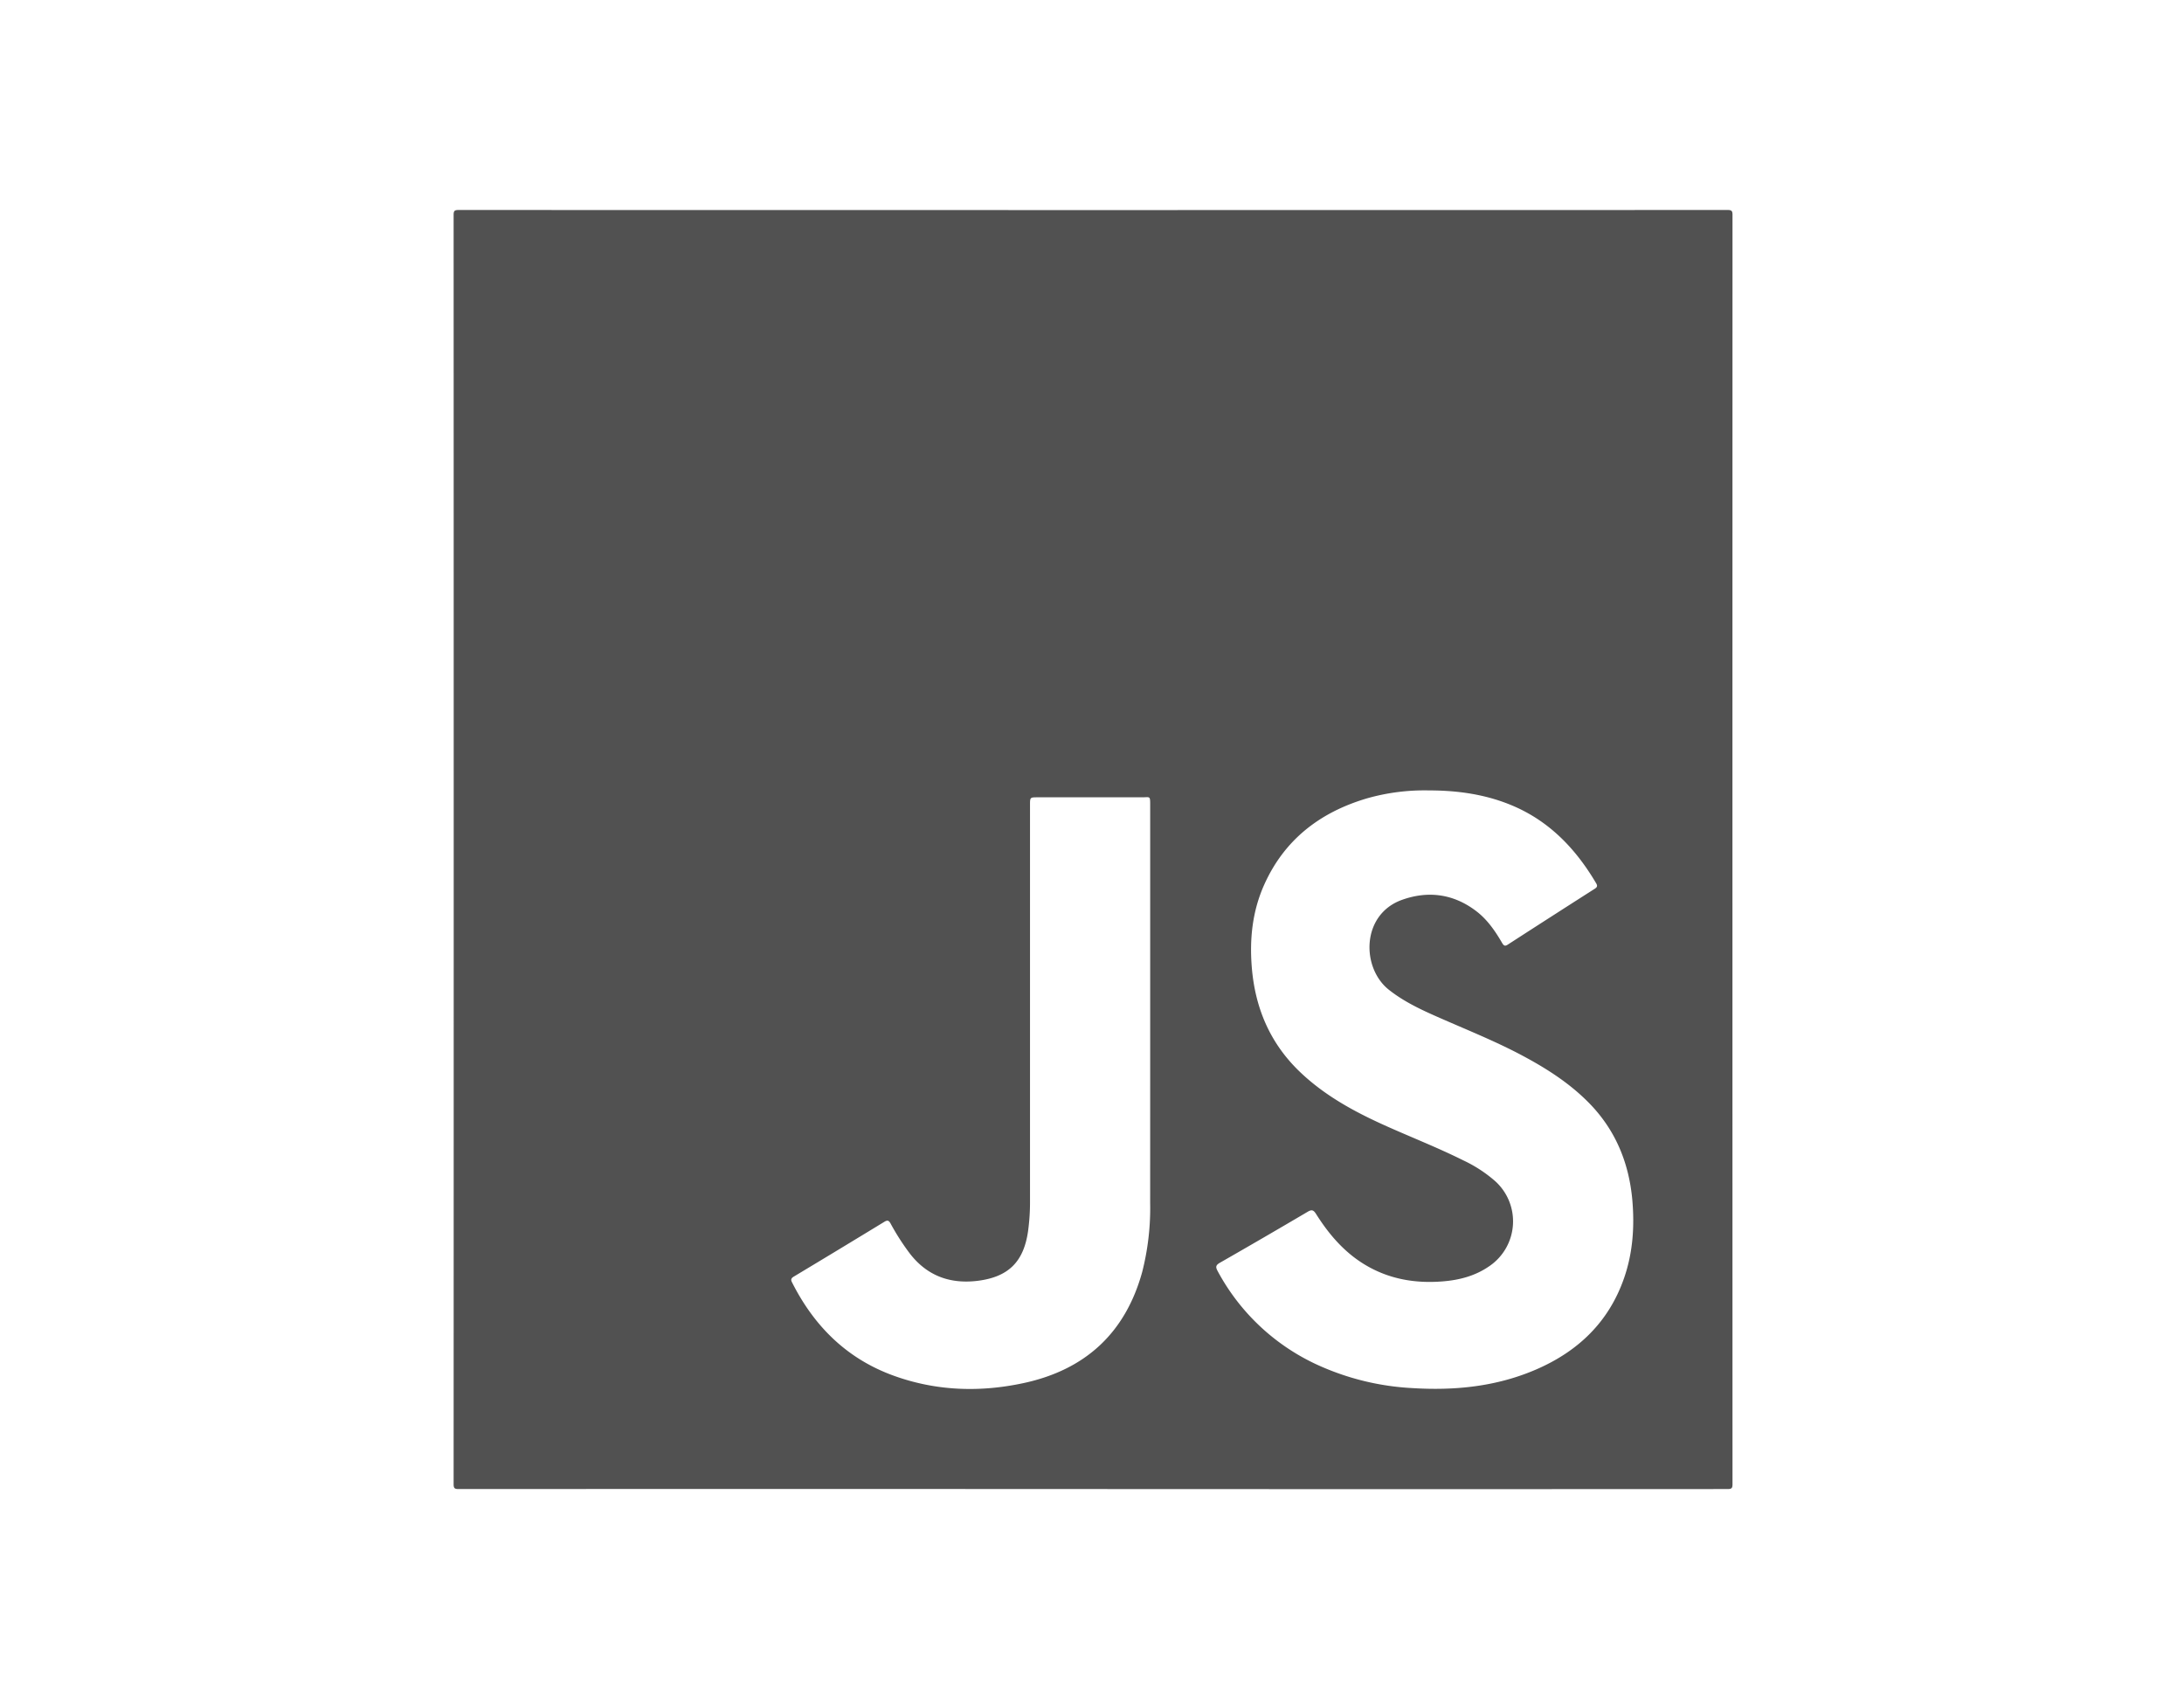 <svg id="gris" xmlns="http://www.w3.org/2000/svg" viewBox="0 0 792 612"><defs><style>.cls-1{fill:#515151;}</style></defs><title>Tema</title><g id="fZylnd"><path class="cls-1" d="M628.27,77.92c0-1.45-.32-1.78-1.77-1.78q-230.11.06-460.22,0c-1.45,0-1.78.33-1.78,1.78q.06,230.12,0,460.22c0,1.45.33,1.78,1.78,1.78q115-.06,230.11,0t230.11,0c1.45,0,1.78-.33,1.77-1.78Q628.23,308,628.27,77.92ZM417.09,436.26a93.46,93.46,0,0,1-2.9,25c-6.12,22.13-20.67,35.4-42.88,40.21-15.83,3.42-31.61,2.94-47-2.57-17.06-6.11-29-17.89-37.08-33.91-.53-1-.34-1.52.64-2.11Q304.34,453,320.73,443c1.13-.69,1.63-.44,2.22.63a86.6,86.6,0,0,0,6.86,10.72c6.41,8.41,15,11.39,25.22,10,10.84-1.49,16.22-7,17.78-17.92a77.18,77.18,0,0,0,.71-11.16V291.93c0-2.83,0-2.83,2.78-2.83,12.62,0,25.24,0,37.86,0,2.91,0,2.94-.65,2.94,2.86v76.3Q417.1,402.26,417.09,436.26Zm171.85,27.2c-5.53,15.89-16.64,26.5-31.82,33.08-14.37,6.23-29.51,7.74-45,6.77A94.52,94.52,0,0,1,478,495a77.85,77.85,0,0,1-36.43-34.11c-.77-1.42-.76-2.11.77-3q16-9.15,31.89-18.52c1.49-.88,2.1-.61,3,.77,4.61,7.32,10.13,13.81,17.63,18.36,8.75,5.3,18.3,6.94,28.38,6.12,6.06-.49,11.8-2,16.85-5.52a19.64,19.64,0,0,0,2-30.93,49.38,49.38,0,0,0-11.47-7.44c-9.62-4.8-19.66-8.67-29.44-13.12-11.12-5.07-21.72-11-30.51-19.66-10.35-10.25-15.54-22.78-16.72-37.18-.85-10.4.23-20.47,4.51-30,7.34-16.36,20.25-26.24,37.16-31.26a76.06,76.06,0,0,1,22.52-2.91c10.64,0,21,1.46,30.88,5.75,13.23,5.76,22.58,15.69,29.79,27.9.54.91.46,1.4-.48,2q-15.78,10.07-31.52,20.24c-1,.68-1.47.46-2.06-.54-2.53-4.36-5.38-8.52-9.45-11.61-8.19-6.23-17.36-7.45-26.85-4.07-14.84,5.29-14.85,24.64-4.81,32.6,5.31,4.21,11.34,7.07,17.46,9.77,10.94,4.84,22.09,9.22,32.61,15,8.12,4.43,15.78,9.48,22.33,16.09,9.66,9.75,14.61,21.62,15.88,35.15C592.79,444.6,592.17,454.18,588.94,463.46Z"/></g></svg>